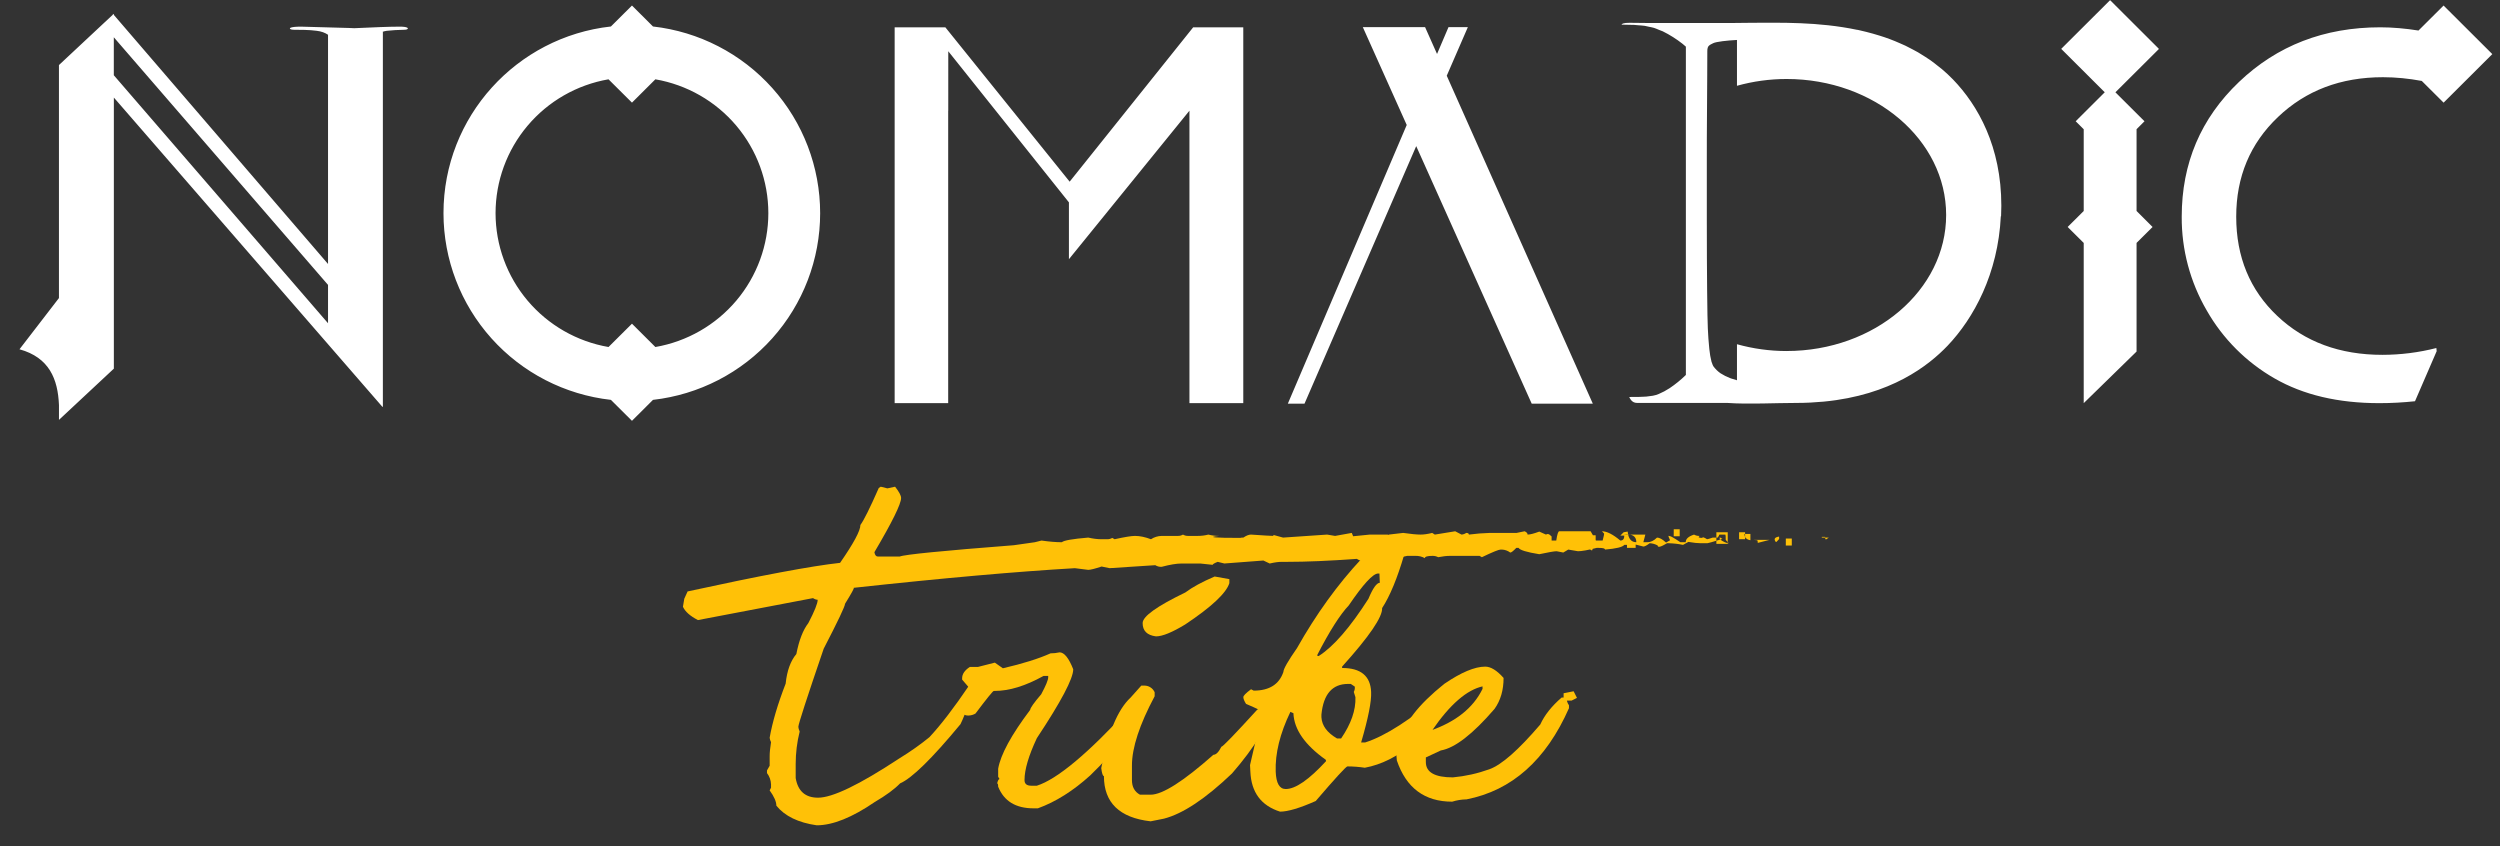 <svg width="325" height="110" viewBox="0 0 325 110" fill="none" xmlns="http://www.w3.org/2000/svg">
<rect x="0" y="0" width="325" height="110" fill="#333333" stroke="none"/>
<path d="M51.964 3.464C50.518 3.464 48.35 3.565 47.047 3.624C46.532 3.648 46.159 3.666 46.063 3.666C45.823 3.659 45.582 3.649 45.342 3.636L39.14 3.464C37.754 3.464 37.682 3.66 37.682 3.701C37.682 3.782 37.834 3.871 38.261 3.871C38.952 3.871 40.228 3.871 41.183 4.005C41.779 4.076 42.247 4.254 42.644 4.519V34.317L14.795 1.932V1.799L14.732 1.858L14.676 1.799V1.903L7.663 8.458V38.747L2.534 45.406C6.411 46.482 7.523 49.277 7.666 52.657V54.584L14.801 47.924V12.683L49.728 52.907V52.853L49.773 52.907V4.141H49.722C49.9 4.077 50.084 4.031 50.271 4.005C50.855 3.939 51.881 3.871 52.513 3.871C52.889 3.871 53.02 3.782 53.02 3.701C53.02 3.66 52.966 3.464 51.97 3.464H51.964ZM42.644 42.023L14.795 9.781V4.846L42.644 37.037V42.023ZM84.888 3.443L82.156 0.719L79.419 3.443C67.18 4.798 57.653 15.141 57.653 27.711C57.654 33.717 59.875 39.512 63.89 43.989C67.905 48.467 73.433 51.312 79.419 51.982L82.156 54.706L84.888 51.982C90.868 51.305 96.388 48.457 100.396 43.98C104.405 39.504 106.62 33.713 106.62 27.713C106.62 21.712 104.405 15.921 100.396 11.445C96.388 6.968 90.868 4.12 84.888 3.443ZM85.201 45.115L82.156 42.08L79.106 45.112C74.996 44.398 71.27 42.262 68.584 39.079C65.898 35.896 64.424 31.871 64.422 27.711C64.424 23.551 65.897 19.525 68.584 16.343C71.27 13.159 74.996 11.023 79.106 10.31L82.156 13.343L85.198 10.31C89.308 11.023 93.034 13.158 95.721 16.34C98.408 19.523 99.882 23.548 99.885 27.708C99.883 31.868 98.41 35.895 95.724 39.078C93.037 42.261 89.311 44.398 85.201 45.112V45.115ZM139.055 23.617L122.895 3.55H116.305V52.41H123.264V14.389L123.273 14.398L123.276 6.662L138.96 26.308V33.696L154.628 14.389V52.408H161.626V3.55H155.114L139.055 23.617ZM309.785 10.037C311.454 10.037 313.142 10.209 314.83 10.521L317.668 13.346L324.001 7.034L317.665 0.719L314.403 3.969C312.695 3.701 311.034 3.55 309.439 3.55C302.158 3.55 296.033 5.919 291.072 10.652C286.104 15.388 283.624 21.227 283.624 28.169C283.597 32.448 284.719 36.657 286.874 40.358C288.971 44.043 292.024 47.097 295.711 49.203C299.432 51.34 303.964 52.41 309.305 52.41C310.9 52.41 312.447 52.321 313.95 52.161L316.768 45.65L316.726 45.243C314.435 45.828 312.081 46.125 309.716 46.129C304.17 46.129 299.614 44.446 296.051 41.075C292.488 37.706 290.708 33.404 290.708 28.169C290.708 22.978 292.518 18.655 296.138 15.213C299.757 11.761 304.304 10.037 309.785 10.037ZM267.961 6.356L273.617 11.996L269.839 15.763L270.883 16.803V27.429L268.796 29.507L270.883 31.582V52.41L277.753 45.7V31.579L279.834 29.507L277.753 27.426V16.797L278.784 15.766L275.004 11.999L280.639 6.386V6.332L274.312 0.021L267.958 6.353L267.961 6.356ZM253.888 10.328C253.43 9.857 252.949 9.409 252.447 8.984C252.286 8.845 252.111 8.723 251.947 8.592C251.616 8.322 251.277 8.062 250.93 7.813C250.721 7.664 250.509 7.536 250.298 7.397C249.979 7.195 249.666 6.989 249.344 6.802C249.114 6.671 248.878 6.549 248.646 6.425C248.333 6.261 248.026 6.095 247.71 5.943C247.463 5.829 247.215 5.719 246.964 5.613C246.109 5.231 245.23 4.903 244.334 4.629C243.768 4.452 243.196 4.291 242.62 4.147L241.812 3.954C241.693 3.924 241.573 3.895 241.454 3.871V3.883C236.356 2.809 231.346 2.961 227.905 2.961C227.238 2.961 226.564 2.973 225.902 2.982V2.979L225.18 2.994H214.658C213.718 2.974 212.778 2.964 211.837 2.964C211.104 2.964 210.83 3.08 210.806 3.202C210.946 3.202 211.044 3.211 211.178 3.211C211.629 3.211 212.073 3.22 212.461 3.238C212.622 3.246 212.759 3.267 212.911 3.279C213.221 3.3 213.537 3.321 213.814 3.359C213.999 3.386 214.16 3.437 214.336 3.472C214.563 3.52 214.795 3.559 215.013 3.621C215.239 3.692 215.463 3.796 215.687 3.889C215.848 3.954 216.003 3.999 216.161 4.073C217.071 4.524 217.933 5.068 218.731 5.696C218.889 5.827 219.041 5.952 219.163 6.065V48.745C218.514 49.379 217.809 49.953 217.055 50.46C216.606 50.756 216.131 51.01 215.636 51.218C215.396 51.319 215.146 51.394 214.891 51.441C214.804 51.459 214.7 51.465 214.61 51.48C214.414 51.51 214.223 51.539 214.005 51.557C213.868 51.569 213.71 51.569 213.561 51.578C213.37 51.587 213.188 51.599 212.979 51.602H212.347L211.802 51.608H211.799C211.858 51.691 212.076 52.381 212.812 52.381H224.548C227.333 52.577 230.762 52.381 233.547 52.381C234.769 52.381 235.911 52.318 237.008 52.217L237.113 52.208C245.843 51.364 250.709 47.529 253.175 44.954C256.598 41.363 259.744 35.575 260.107 28.112H260.14C260.164 27.66 260.173 27.203 260.173 26.739C260.173 19.051 257.132 13.688 253.888 10.328ZM232.247 45.635C230.07 45.633 227.903 45.335 225.806 44.749V49.435L225.747 49.417C225.537 49.359 225.33 49.295 225.124 49.227L224.939 49.164C224.491 48.996 224.062 48.78 223.66 48.522C223.299 48.268 222.984 47.957 222.726 47.6C222.67 47.523 222.628 47.38 222.577 47.243C222.553 47.169 222.518 47.11 222.494 47.018C222.449 46.847 222.413 46.674 222.383 46.5C222.363 46.408 222.345 46.331 222.327 46.23C222.286 45.972 222.251 45.713 222.222 45.454C222.217 45.391 222.205 45.335 222.202 45.275C222.115 44.416 222.053 43.555 222.017 42.692C221.951 41.467 221.886 35.524 221.886 28.674V20.662L221.889 17.897C221.903 15.064 221.921 12.064 221.939 9.745L221.951 6.645C221.947 6.502 221.963 6.36 221.999 6.222C222.058 5.982 222.222 5.845 222.667 5.64L222.726 5.61C223.12 5.417 224.563 5.259 225.806 5.194V11.152C227.903 10.567 230.07 10.27 232.247 10.269C243.711 10.269 252.999 18.186 252.999 27.949C252.999 37.715 243.711 45.632 232.247 45.632V45.635ZM190.823 3.523H188.306L186.815 7.016L185.259 3.523H177.164L182.874 16.247L167.42 52.473H169.587L184.108 18.997L199.121 52.473H207.064L188.077 9.846L190.823 3.523Z" fill="white"/>
<path d="M114.498 63.271L115.363 63.488L116.362 63.271C116.881 63.934 117.143 64.421 117.143 64.74C117.143 65.512 115.986 67.867 113.672 71.785C113.732 72.163 113.89 72.35 114.15 72.35H116.97C117.546 72.092 122.492 71.601 131.801 70.879L134.532 70.489L135.4 70.272C136.414 70.418 137.293 70.489 138.044 70.489C138.277 70.26 139.419 70.058 141.473 69.886C142.079 70.028 142.657 70.1 143.206 70.1H143.9C144.144 70.112 144.386 70.052 144.595 69.927L144.896 70.1C146.199 69.814 147.079 69.669 147.544 69.669C148.179 69.669 148.874 69.814 149.625 70.1C150.037 69.829 150.518 69.679 151.012 69.669H153.099C153.34 69.679 153.58 69.619 153.788 69.496C153.997 69.62 154.239 69.68 154.482 69.669H155.696C156.188 69.669 156.65 69.609 157.085 69.496C157.518 69.609 157.98 69.669 158.472 69.669C156.853 69.841 157.792 69.927 161.289 69.927C161.263 69.898 161.379 69.886 161.638 69.886C162.014 69.627 162.345 69.496 162.634 69.496C164.31 69.609 165.279 69.669 165.541 69.669V69.541L166.8 69.886L172.524 69.496L173.562 69.669L175.73 69.279L175.908 69.713L178.073 69.496H180.33C180.53 69.496 180.631 69.568 180.631 69.713C180.575 69.713 180.545 69.642 180.545 69.496L182.411 69.279C183.419 69.425 184.189 69.496 184.707 69.496V70.144L183.58 69.496H184.666C185.098 69.496 185.605 69.425 186.186 69.279L186.529 69.496L189.177 69.065L190 69.496C190.219 69.481 190.429 69.406 190.608 69.279C190.838 69.279 190.954 69.35 190.954 69.496C191.86 69.376 192.771 69.304 193.685 69.279H197.156L198.199 69.065C198.456 69.178 198.587 69.324 198.587 69.496C198.903 69.496 199.41 69.365 200.108 69.107L200.972 69.493C201.202 69.35 201.431 69.425 201.664 69.713H201.709V70.272H202.314C202.433 69.469 202.561 69.065 202.708 69.065H206.783L207.475 70.272H208.343C208.486 69.728 208.561 69.38 208.561 69.238C208.62 69.238 208.65 69.324 208.65 69.496L208.256 69.065C208.892 69.065 209.688 69.469 210.642 70.272C210.988 70.272 211.161 70.058 211.161 69.627H210.642L211.077 69.193L211.596 69.104C211.685 70.025 212.058 70.489 212.723 70.489C212.723 69.683 212.159 69.35 211.032 69.496H213.895L213.635 70.489H214.154C214.589 70.489 215.007 70.29 215.412 69.886C215.731 69.886 216.122 70.1 216.584 70.534L217.106 70.231L216.885 69.713V69.582C216.885 69.669 216.915 69.713 216.975 69.713C216.975 69.565 217.464 69.826 218.448 70.486H219.142C219.142 70.058 219.503 69.728 220.225 69.496C220.45 69.623 220.706 69.683 220.964 69.669C220.702 69.841 220.818 69.927 221.31 69.927C221.31 69.779 221.513 69.838 221.918 70.1C222.008 70.1 222.249 70.028 222.655 69.886H223.305C223.395 69.766 223.468 69.635 223.522 69.496H224.304C224.333 69.556 224.345 69.782 224.345 70.186L224.736 70.62C224.447 70.62 224.056 70.448 223.564 70.1V69.841L223.913 70.058C222.7 70.433 222.047 70.62 221.96 70.62H221.095C220.69 70.62 220.153 70.561 219.488 70.448L218.794 70.834C218.18 70.708 217.556 70.636 216.93 70.62H216.712C215.907 71.111 215.499 71.212 215.499 70.917C215.182 70.735 214.824 70.633 214.458 70.62C214.083 70.908 213.808 71.051 213.635 71.051L212.636 70.792V71.227H211.509V70.834H211.161C210.931 71.125 210.093 71.325 208.647 71.444C208.647 71.295 208.388 71.227 207.866 71.227H207.562C206.435 71.515 205.627 71.66 205.135 71.66L203.876 71.444L203.226 71.83L202.362 71.66C202.069 71.66 201.318 71.788 200.105 72.047C198.483 71.788 197.588 71.512 197.415 71.227H197.117C196.735 71.628 196.476 71.833 196.33 71.833C196.018 71.595 195.64 71.459 195.247 71.444H195.072C194.842 71.444 194.031 71.77 192.644 72.436L192.34 72.264H188.482C188.047 72.264 187.543 72.323 186.964 72.436C186.737 72.317 186.482 72.257 186.225 72.264C185.56 72.264 185.229 72.365 185.229 72.561C184.846 72.346 184.41 72.243 183.971 72.264H182.93C182.814 72.264 182.352 72.392 181.544 72.65H180.849C180.59 72.65 180.068 72.523 179.287 72.264L176.86 72.868C176.77 72.868 176.612 72.796 176.383 72.653C172.825 72.912 169.805 73.04 167.318 73.04H166.624C166.191 73.04 165.669 73.114 165.061 73.257L164.238 72.868L159.164 73.254L158.299 73.04C157.864 73.212 157.646 73.343 157.646 73.427L156.045 73.257H153.615C152.95 73.257 152.082 73.403 151.012 73.688C150.722 73.704 150.434 73.629 150.189 73.474L144.246 73.861L143.206 73.647C142.341 73.935 141.76 74.081 141.47 74.081L139.735 73.864C132.251 74.298 122.665 75.142 110.986 76.414C111.075 76.444 110.694 77.134 109.856 78.49C109.856 78.808 108.932 80.755 107.083 84.325C104.886 90.756 103.785 94.142 103.785 94.487C103.785 94.633 103.845 94.835 103.958 95.097C103.612 96.479 103.439 97.891 103.439 99.333V101.146C103.729 102.85 104.695 103.7 106.344 103.7C108.225 103.7 111.722 102.012 116.839 98.64C118.342 97.719 119.672 96.779 120.828 95.831C122.331 94.216 124.067 91.951 126.031 89.04L126.294 89.427C126.07 91.064 125.587 92.656 124.863 94.142C121.165 98.614 118.544 101.176 117.012 101.839C116.29 102.588 115.193 103.397 113.717 104.262C110.768 106.281 108.252 107.289 106.174 107.289C103.77 106.944 102.02 106.091 100.926 104.738C100.926 104.218 100.637 103.555 100.055 102.746L100.234 102.401V101.97C100.218 101.438 100.034 100.924 99.709 100.501V100.154L100.055 99.547V98.337C100.055 97.847 100.115 97.228 100.234 96.479C100.141 96.303 100.08 96.112 100.055 95.914C100.404 93.898 101.099 91.544 102.136 88.868C102.309 87.194 102.775 85.913 103.526 85.021C103.872 83.231 104.394 81.894 105.085 80.999C105.896 79.444 106.299 78.433 106.299 77.972C106.081 77.957 105.871 77.882 105.694 77.755L90.732 80.609C89.721 80.089 89.068 79.509 88.782 78.879L88.955 77.838L89.387 76.887C98.898 74.815 105.506 73.575 109.209 73.171C110.968 70.635 111.854 68.991 111.854 68.242C112.286 67.668 113.082 66.065 114.239 63.443L114.498 63.271ZM206.482 69.582H207.436V70.489L206.959 71.571C206.557 71.31 206.092 71.16 205.612 71.137C205.612 70.216 205.904 69.695 206.482 69.582ZM217.583 69.713H218.361V68.806H217.586L217.583 69.713ZM223.129 70.706H224.605V69.196H223.129V70.706ZM226.081 70.1H226.862V69.193H226.081V70.1ZM227.554 70.231C227.035 70.141 226.778 69.871 226.778 69.41H227.554V70.231ZM228.421 70.231C228.481 70.231 228.511 70.347 228.511 70.575L230.031 70.186H227.989L228.421 70.231ZM231.284 69.755V70.013C231.343 70.013 231.227 70.159 230.938 70.448H230.851C230.562 70.073 230.705 69.841 231.284 69.755ZM232.154 70.92H232.933V70.013H232.157L232.154 70.92ZM237.745 69.886H236.836V69.796H237.271V69.972L237.36 70.144L237.745 69.886Z" fill="#FFC107"/>
<path d="M139.52 87.007C139.52 88.22 137.943 91.202 134.792 95.959C133.721 98.236 133.187 100.052 133.187 101.408C133.187 101.899 133.477 102.142 134.055 102.142H134.792C137.421 101.307 141.429 97.963 146.808 92.109C147.702 91.936 148.149 91.449 148.149 90.64C148.179 90.441 148.278 90.34 148.453 90.34H148.582C148.731 90.34 148.871 90.483 149.017 90.771V91.202C149.017 91.666 148.483 92.546 147.413 93.839C146.978 95.195 145.087 97.513 141.73 100.802C139.506 102.82 137.236 104.244 134.923 105.083H134.359C132.045 105.083 130.513 104.146 129.761 102.27C129.761 101.985 129.717 101.839 129.63 101.839C129.72 101.465 129.821 101.277 129.934 101.277L129.761 100.977V99.936C130.081 98.09 131.467 95.54 133.924 92.281C133.924 92.055 134.401 91.374 135.358 90.254C135.963 89.127 136.267 88.392 136.267 88.048V87.872H135.659C133.319 89.168 131.208 89.82 129.329 89.82H129.198C129.082 89.82 128.289 90.798 126.813 92.76C126.55 92.916 126.253 93.005 125.948 93.018H125.814C125.295 93.018 124.848 92.632 124.472 91.85C124.532 91.333 124.979 90.798 125.814 90.254C125.814 90.078 125.903 89.831 126.076 89.513L125.077 88.348V88.175C125.077 87.628 125.408 87.138 126.076 86.704H127.12L129.329 86.142L130.373 86.876C132.973 86.273 135.039 85.625 136.569 84.935C136.974 84.935 137.365 84.89 137.74 84.804C138.349 84.804 138.942 85.538 139.52 87.007Z" fill="#FFC107"/>
<path d="M148.367 89.127H148.713C149.005 89.116 149.295 89.192 149.543 89.347C149.791 89.502 149.987 89.728 150.105 89.995V90.512C148.137 94.199 147.153 97.201 147.153 99.505V101.408C147.153 102.3 147.502 102.936 148.197 103.311H149.581C151.113 103.311 153.835 101.581 157.738 98.123C158.081 98.123 158.43 97.778 158.776 97.082C158.952 97.082 160.511 95.468 163.457 92.237C163.633 92.237 163.806 91.895 163.979 91.202C164.674 90.744 165.195 90.512 165.541 90.512H165.714C165.944 90.539 166.063 90.658 166.063 90.857C165.079 93.943 163.111 97.169 160.162 100.546C156.722 103.831 153.773 105.79 151.319 106.424L149.581 106.771C145.534 106.311 143.51 104.348 143.51 100.891C143.367 100.891 143.247 100.546 143.161 99.85C144.032 95.296 145.302 92.24 146.978 90.685L148.37 89.127H148.367ZM157.908 74.946C159.125 75.175 159.757 75.29 159.817 75.29V75.808C159.411 77.107 157.503 78.894 154.092 81.171C152.383 82.209 151.116 82.729 150.275 82.729C149.118 82.58 148.543 82.007 148.543 80.999C148.543 80.133 150.392 78.808 154.092 77.021C155.016 76.328 156.289 75.635 157.908 74.946Z" fill="#FFC107"/>
<path d="M179.853 70.748H180.196C181.18 70.748 181.961 71.152 182.54 71.961V72.133C181.645 75.186 180.691 77.493 179.677 79.048C179.737 80.208 178.002 82.744 174.474 86.659V86.838C176.901 86.838 178.16 87.872 178.246 89.95C178.306 91.187 177.867 93.381 176.946 96.521H177.465C180.095 95.688 183.449 93.521 187.528 90.04H187.874C188.103 90.063 188.22 90.176 188.22 90.381C188.279 91.562 186.747 93.666 183.628 96.693C181.66 98.367 179.591 99.404 177.426 99.806C176.678 99.692 175.923 99.635 175.166 99.633C174.993 99.633 173.619 101.132 171.045 104.131C168.967 105.053 167.42 105.514 166.406 105.514C163.949 104.735 162.664 103.005 162.548 100.323L162.503 99.461L164.107 92.543C164.107 92.457 163.4 92.109 161.984 91.505C161.752 91.131 161.635 90.842 161.635 90.643C161.608 90.468 161.939 90.123 162.634 89.603L162.98 89.781C165.008 89.781 166.29 88.969 166.841 87.355C166.841 86.977 167.432 85.943 168.618 84.239C171.105 79.83 173.896 75.968 176.988 72.651C178.75 71.411 179.707 70.778 179.853 70.748ZM167.751 92.543C166.391 95.367 165.756 97.963 165.842 100.323C165.902 101.824 166.334 102.574 167.142 102.574C168.416 102.574 170.166 101.364 172.39 98.947L172.348 98.768C169.629 96.839 168.228 94.82 168.144 92.715L167.751 92.543ZM171.263 85.11V85.28H171.436C173.344 84.067 175.5 81.593 177.897 77.841C178.476 76.456 178.971 75.763 179.373 75.763L179.328 74.556H179.155C178.491 74.556 177.22 75.936 175.339 78.704C174.212 79.893 172.852 82.024 171.263 85.11ZM171.785 93.235C171.844 94.329 172.521 95.251 173.821 96.003H174.343C175.643 94.101 176.263 92.317 176.207 90.64L175.992 89.95C176.108 89.738 176.153 89.494 176.12 89.255L175.601 88.91H175.253C173.201 88.91 172.044 90.236 171.785 92.894V93.235Z" fill="#FFC107"/>
<path d="M193.08 86.662C193.801 86.662 194.597 87.153 195.465 88.131C195.465 89.718 195.075 91.056 194.293 92.153C191.461 95.441 189.135 97.243 187.31 97.558L185.36 98.465V99.074C185.36 100.4 186.532 101.06 188.873 101.06C190.495 100.91 192.091 100.554 193.622 100.002C195.197 99.437 197.4 97.505 200.236 94.184C200.784 92.977 201.709 91.805 203.009 90.682H203.662C203.662 91.089 203.763 91.419 203.966 91.678V92.064C200.984 98.813 196.547 102.761 190.653 103.917C190.019 103.926 189.39 104.027 188.786 104.218C185.202 104.218 182.802 102.434 181.589 98.857L181.371 96.259H182.107C182.456 94.098 184.335 91.651 187.743 88.91C189.943 87.408 191.72 86.662 193.08 86.662ZM185.879 95.007C189.233 93.857 191.514 92.04 192.731 89.555V89.382C192.701 89.269 192.731 89.21 192.817 89.21C190.709 89.647 188.482 91.576 186.139 95.007H185.879ZM204.571 89.864L205.006 90.726L204.312 91.074H203.268V90.123L204.571 89.864Z" fill="#FFC107"/>
</svg>
